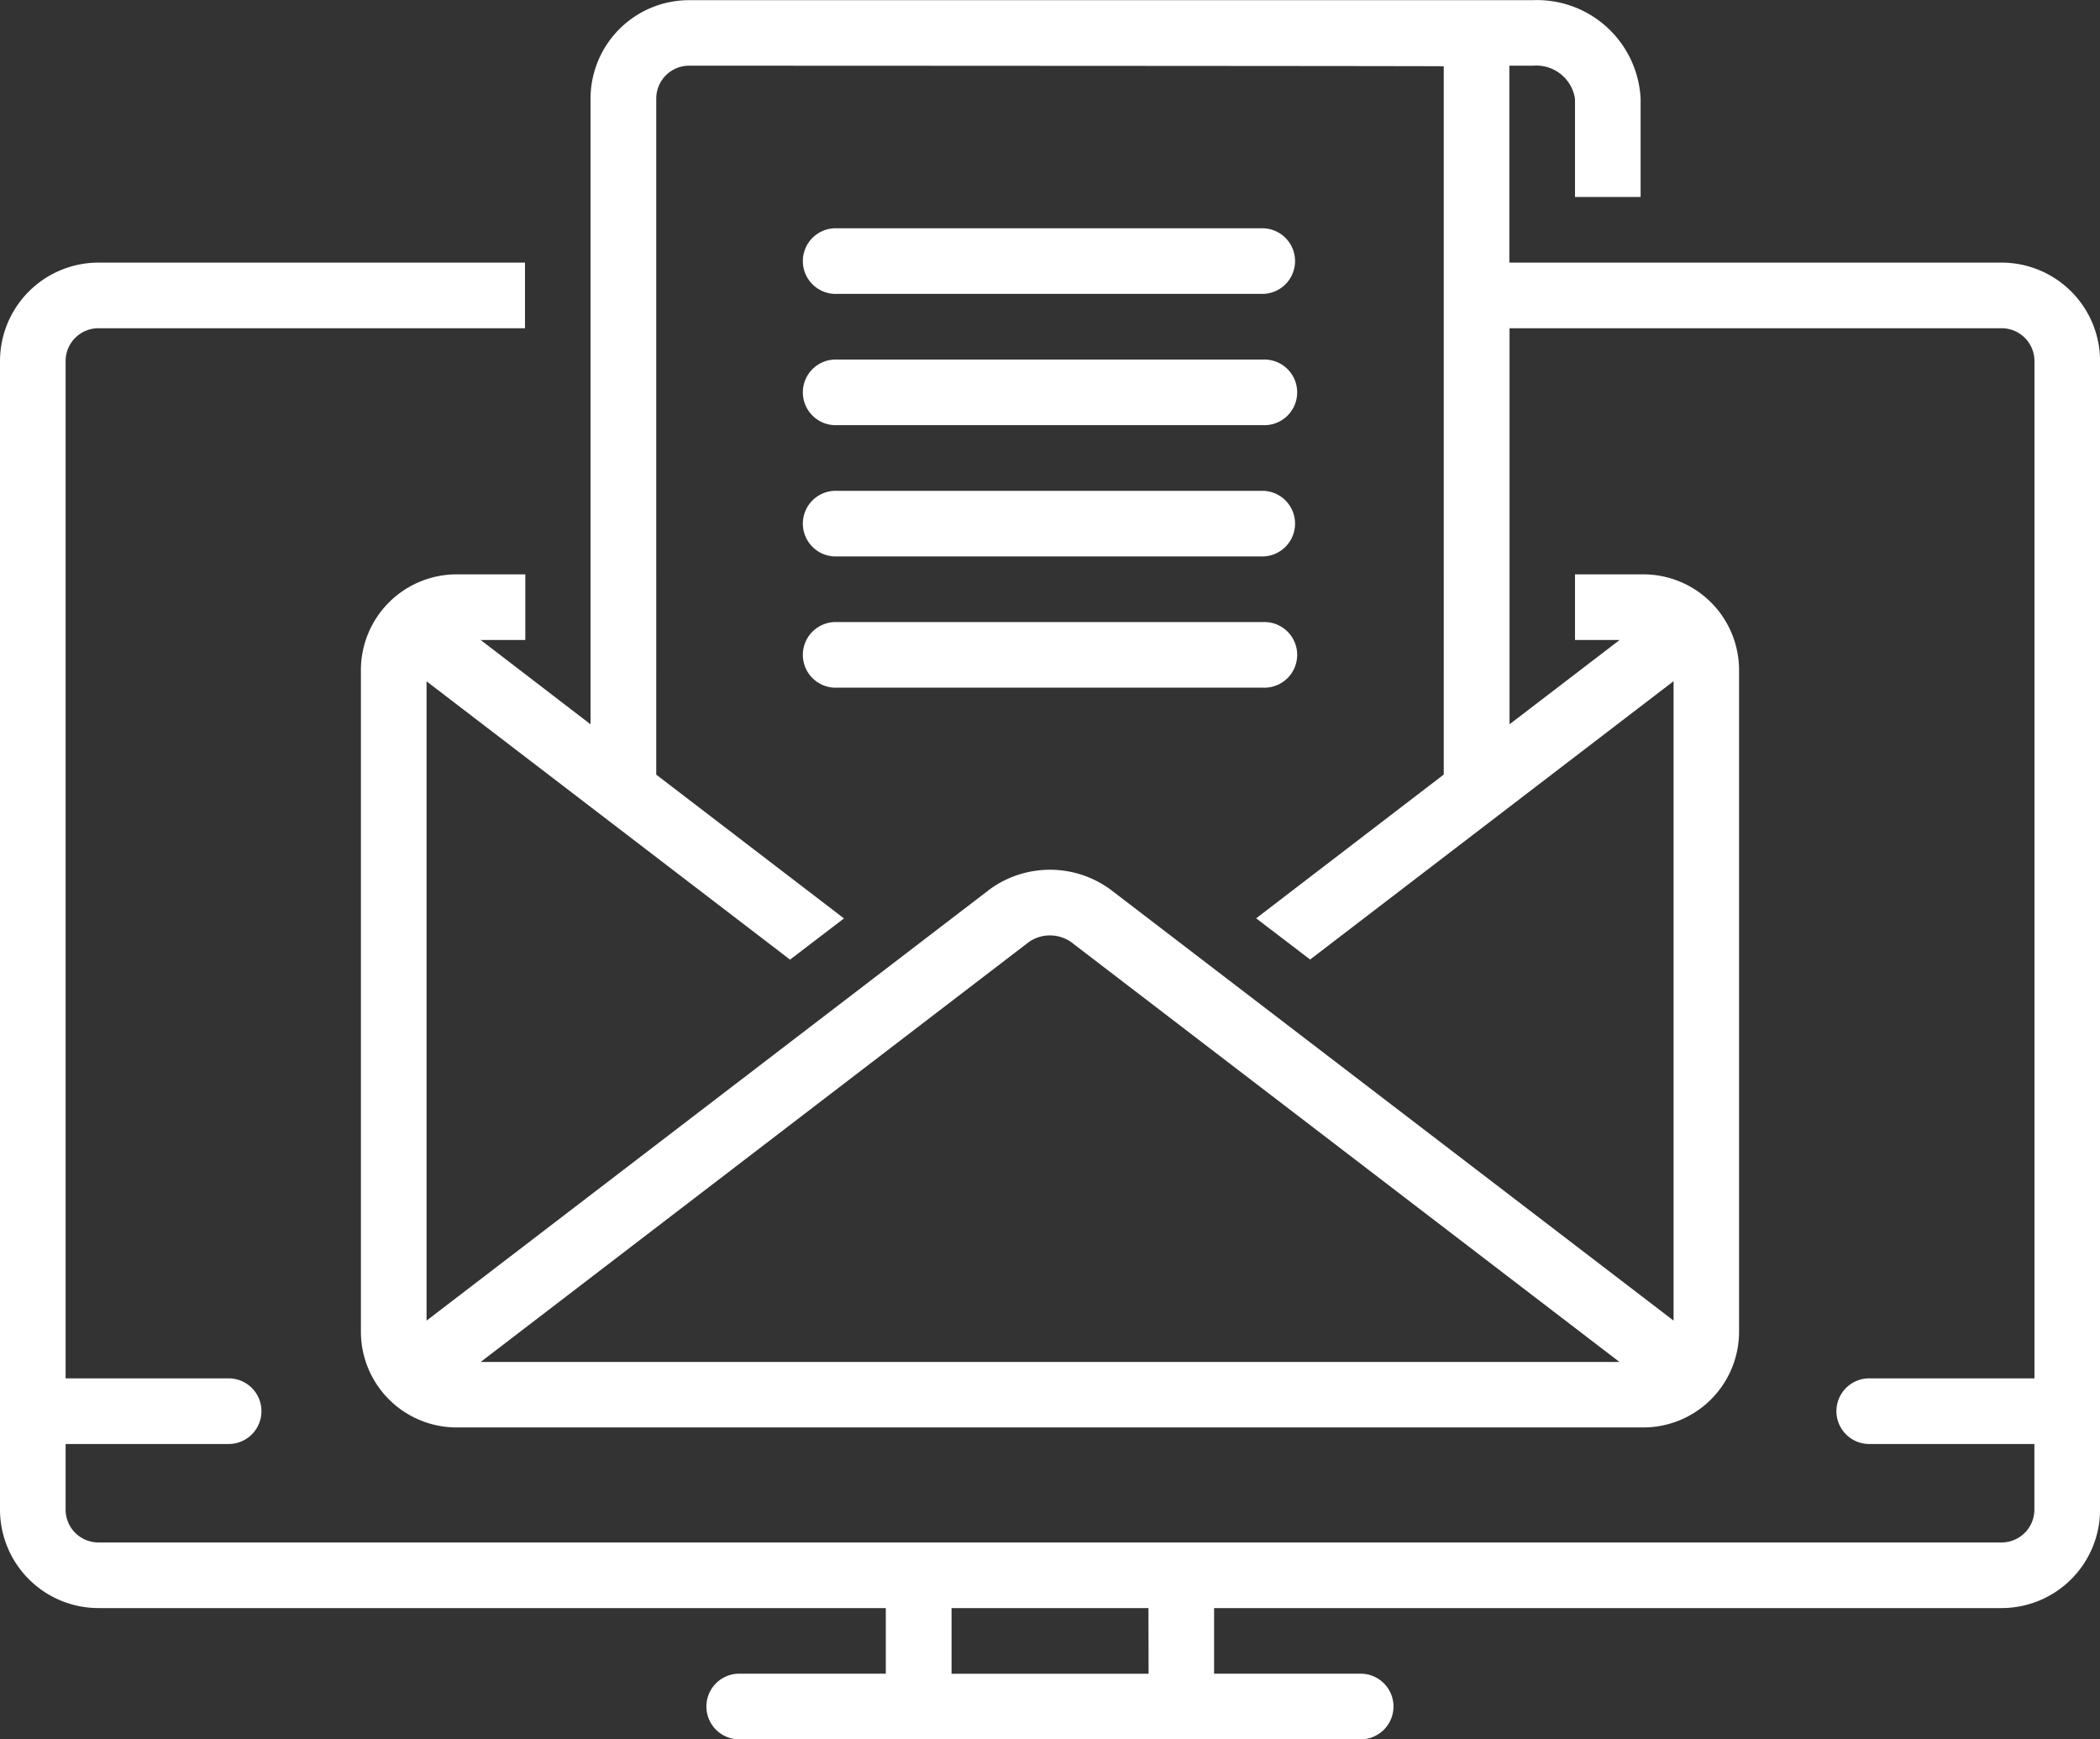 <svg xmlns="http://www.w3.org/2000/svg" width="61.165" height="50.655" viewBox="0 0 61.165 50.655"><rect x="0" y="0" width="61.165" height="50.655" fill="#333333" stroke="none"/><defs><style>.a{fill:#fff;}</style></defs><path class="a" d="M58.3,18.643H43.962V12.909h.683a1.137,1.137,0,0,1,1.229.967v2.856h1.911V13.876A3.021,3.021,0,0,0,44.645,11H20.07A2.871,2.871,0,0,0,17.2,13.865V32.089L14,29.633h1.3V27.722H13.318a2.789,2.789,0,0,0-2.806,2.766V49.8a2.789,2.789,0,0,0,2.806,2.766H47.847A2.789,2.789,0,0,0,50.652,49.8V30.488a2.789,2.789,0,0,0-2.806-2.766H45.874v1.911h1.3l-3.207,2.455V20.554H58.3a.957.957,0,0,1,.956.956V51.137H54.475a.956.956,0,1,0,0,1.911h4.779V54.96a.957.957,0,0,1-.956.956H2.867a.957.957,0,0,1-.956-.956V53.048H6.69a.956.956,0,0,0,0-1.911H1.911V21.51a.957.957,0,0,1,.956-.956H15.291V18.643H2.867A2.87,2.87,0,0,0,0,21.51V54.96a2.87,2.87,0,0,0,2.867,2.867H25.8v1.911H21.5a.956.956,0,0,0,0,1.911H39.662a.956.956,0,0,0,0-1.911h-4.3V57.827H58.3a2.87,2.87,0,0,0,2.867-2.867V21.51A2.87,2.87,0,0,0,58.3,18.643ZM14,50.659,29.97,38.427a1.076,1.076,0,0,1,1.229.005L47.169,50.659Zm22.587-12.92,1.572,1.2,10.586-8.106V49.455L32.323,36.885c-.023-.018-.047-.034-.071-.049a2.982,2.982,0,0,0-3.411.049L12.424,49.455V30.837l10.587,8.105,1.571-1.2-5.468-4.187V13.865a.957.957,0,0,1,.956-.957s21.9.007,21.981.017V33.552Zm-3.133,22H27.715V57.827H33.45Z" transform="translate(0 -10.995)"/><path class="a" d="M62.38,24.907H49.956a.956.956,0,1,0,0,1.911H62.38a.956.956,0,0,0,0-1.911Z" transform="translate(-25.585 -18.259)"/><path class="a" d="M62.38,32.907H49.956a.956.956,0,1,0,0,1.911H62.38a.956.956,0,1,0,0-1.911Z" transform="translate(-25.585 -22.436)"/><path class="a" d="M62.38,40.907H49.956a.956.956,0,1,0,0,1.911H62.38a.956.956,0,0,0,0-1.911Z" transform="translate(-25.585 -26.613)"/><path class="a" d="M62.38,48.907H49.956a.956.956,0,1,0,0,1.911H62.38a.956.956,0,1,0,0-1.911Z" transform="translate(-25.585 -30.791)"/></svg>